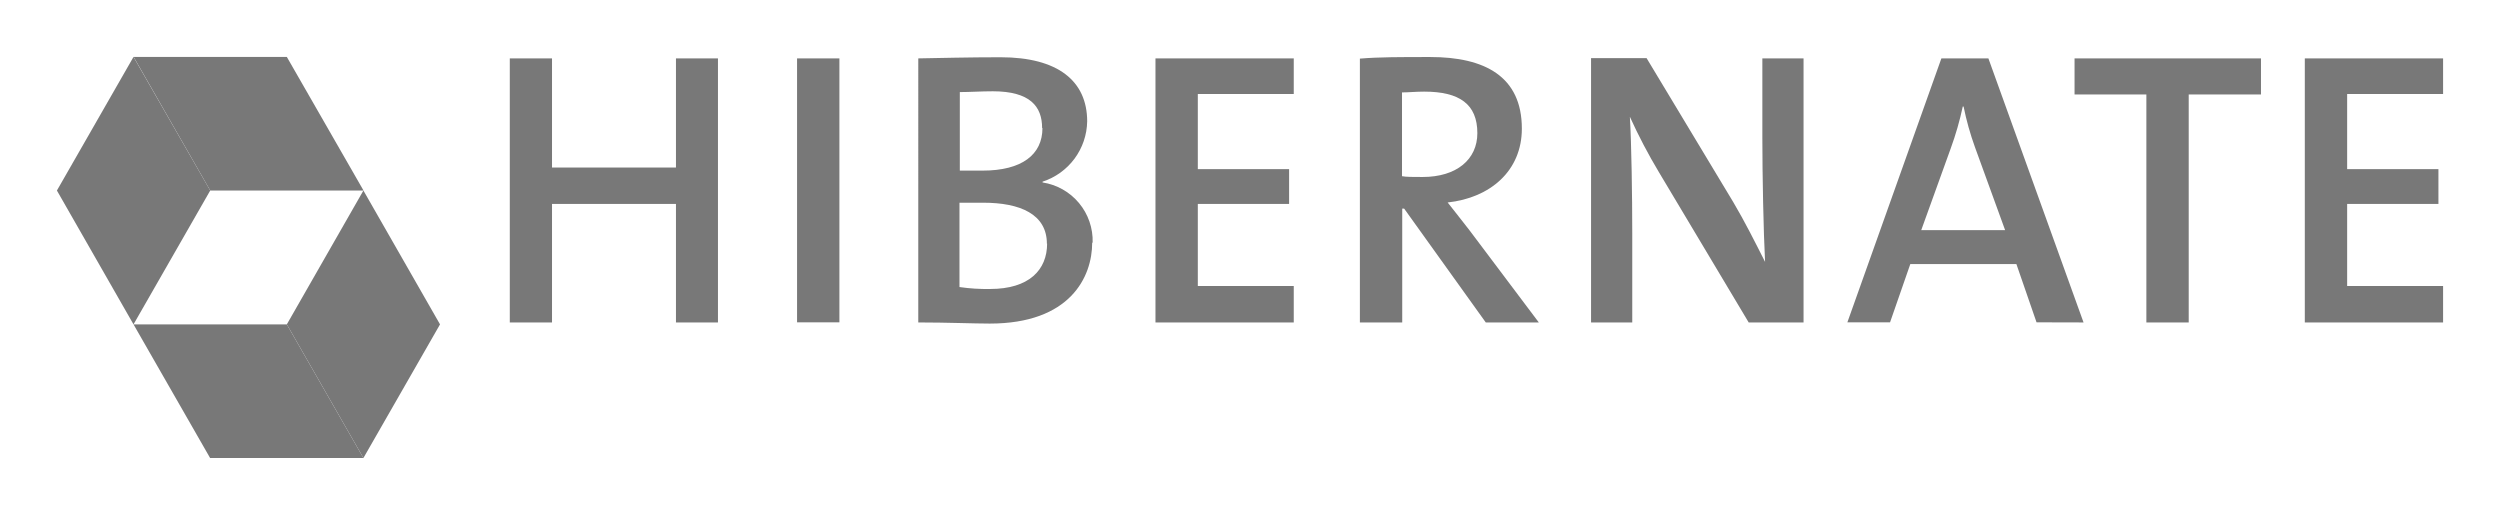 <svg xmlns="http://www.w3.org/2000/svg" xmlns:xlink="http://www.w3.org/1999/xlink" width="219.65" height="45.24" viewBox="0 0 219.65 45.24"><defs><clipPath id="5a4ddab6-b2b9-4248-ab93-4d49d4544dff" transform="translate(-28 -44.39)"><rect x="33" y="49" width="210" height="36" style="fill:none"/></clipPath><clipPath id="a2cdd8ad-5c77-4cec-bbca-656970177013" transform="translate(-28 -44.39)"><polygon points="33 61.13 39.73 72.89 46.47 61.13 39.73 49.39 33 61.13" style="fill:none;clip-rule:evenodd"/></clipPath><clipPath id="6745729e-c922-40db-bb1d-b115e1cad073" transform="translate(-28 -44.39)"><rect width="276" height="133" style="fill:none"/></clipPath><clipPath id="c6421239-7173-4bda-ba3a-7a5c783d1329" transform="translate(-28 -44.39)"><polygon points="39.74 49.39 46.47 61.13 59.94 61.13 53.2 49.39 39.74 49.39" style="fill:none;clip-rule:evenodd"/></clipPath><clipPath id="9d5c7d20-b161-47ec-b27f-b8ae66586b52" transform="translate(-28 -44.39)"><polygon points="53.2 72.89 59.93 84.63 66.66 72.89 59.93 61.13 53.2 72.89" style="fill:none;clip-rule:evenodd"/></clipPath><clipPath id="1cbb4b1d-4122-45c7-9ca5-6314a9c5bbae" transform="translate(-28 -44.39)"><polygon points="39.73 72.89 46.46 84.63 59.93 84.63 53.2 72.89 39.73 72.89" style="fill:none;clip-rule:evenodd"/></clipPath><clipPath id="0accd3f0-81d0-456a-9d52-5c468fb4c196" transform="translate(-28 -44.39)"><polygon points="91.08 72.72 91.08 49.52 87.39 49.52 87.39 59.11 76.5 59.11 76.5 49.52 72.79 49.52 72.79 72.72 76.5 72.72 76.5 62.31 87.39 62.31 87.39 72.72 91.08 72.72" style="fill:none;clip-rule:evenodd"/></clipPath><clipPath id="6f931c84-1d0e-4490-98b3-572c8b7d19c6" transform="translate(-28 -44.39)"><rect x="98.03" y="49.52" width="3.72" height="23.19" style="fill:none"/></clipPath><clipPath id="60139e4e-61c5-40f6-ac68-9519084eaae9" transform="translate(-28 -44.39)"><path d="M124,65.71a5.19,5.19,0,0,0-4.4-5.29v-.07a5.67,5.67,0,0,0,3.92-5.29c0-3.57-2.59-5.64-7.61-5.64-2.8,0-5.43.07-7.23.1V72.72c2.56,0,4.88.1,6.28.1,7.06,0,9-4.09,9-7.11m-4.37-10.07c0,2.34-1.81,3.74-5.26,3.74-.78,0-1.36,0-2,0V52.48c.89,0,1.88-.07,2.9-.07,3.28,0,4.33,1.34,4.33,3.23m.44,10.14c0,2.34-1.6,4-5,4a16.65,16.65,0,0,1-2.7-.17V62.2c.51,0,1.71,0,2.08,0,3.24,0,5.6,1,5.6,3.61" style="fill:none;clip-rule:evenodd"/></clipPath><clipPath id="5fcbb983-3d40-49cc-ae12-c7df3f05560b" transform="translate(-28 -44.39)"><polygon points="141.67 72.72 141.67 69.52 133.24 69.52 133.24 62.31 141.26 62.31 141.26 59.25 133.24 59.25 133.24 52.65 141.67 52.65 141.67 49.52 129.52 49.52 129.52 72.72 141.67 72.72" style="fill:none;clip-rule:evenodd"/></clipPath><clipPath id="1c1bd273-44f7-433a-86f6-dbacfab1cabe" transform="translate(-28 -44.39)"><path d="M163.2,72.72l-6.07-8.07c-.58-.76-1.3-1.65-1.94-2.47,3.75-.41,6.52-2.78,6.52-6.49,0-4.6-3.28-6.29-8.05-6.29-2.59,0-4.51,0-6.18.14V72.72h3.72v-10h.17l7.17,10ZM157.8,56.09c0,2.3-1.81,3.85-4.81,3.85-.82,0-1.47,0-1.81-.07V52.51c.55,0,1.23-.07,1.95-.07C156.23,52.44,157.8,53.54,157.8,56.09Z" style="fill:none;clip-rule:evenodd"/></clipPath><clipPath id="7edb7582-a09e-463d-87eb-03129f9be89d" transform="translate(-28 -44.39)"><path d="M186.46,72.72V49.52h-3.62V56.4c0,3.4.1,8.38.24,11-.85-1.68-1.78-3.54-2.8-5.26l-7.61-12.64h-4.88V72.72h3.62v-7.8c0-3.3-.07-8-.21-10.27a48.39,48.39,0,0,0,2.56,4.88l7.88,13.19Z" style="fill:none;clip-rule:evenodd"/></clipPath><clipPath id="118ccd47-595d-424c-a7b8-e3d4e296fd61" transform="translate(-28 -44.39)"><path d="M211.06,72.72,202.7,49.52h-4.13l-8.26,23.19h3.75l1.78-5.12h9.32l1.77,5.12Zm-6.89-8.11h-7.37l2.59-7.18a27.53,27.53,0,0,0,1.06-3.68h.07a25.16,25.16,0,0,0,1,3.57Z" style="fill:none;clip-rule:evenodd"/></clipPath><clipPath id="3a308b33-645f-424c-91be-68b01e7186ac" transform="translate(-28 -44.39)"><polygon points="226.65 52.69 226.65 49.52 210.27 49.52 210.27 52.69 216.58 52.69 216.58 72.72 220.3 72.72 220.3 52.69 226.65 52.69" style="fill:none;clip-rule:evenodd"/></clipPath><clipPath id="c3b6e167-dd47-49b2-b656-c288065da2af" transform="translate(-28 -44.39)"><polygon points="242.65 72.72 242.65 69.52 234.22 69.52 234.22 62.31 242.24 62.31 242.24 59.25 234.22 59.25 234.22 52.65 242.65 52.65 242.65 49.52 230.5 49.52 230.5 72.72 242.65 72.72" style="fill:none;clip-rule:evenodd"/></clipPath></defs><title>hibernate</title><g id="faeb284e-4dc5-488b-baf7-8da9a44297c4" data-name="Слой 2"><g id="5ecdbf0c-360a-411e-b65e-3a9b0d91bfc1" data-name="Слой 1"><g style="opacity:0.75;isolation:isolate"><g style="clip-path:url(#5a4ddab6-b2b9-4248-ab93-4d49d4544dff)"><g style="clip-path:url(#a2cdd8ad-5c77-4cec-bbca-656970177013)"><g style="clip-path:url(#6745729e-c922-40db-bb1d-b115e1cad073)"><rect width="23.47" height="33.5" style="fill:#4b4b4b"/></g></g><g style="clip-path:url(#c6421239-7173-4bda-ba3a-7a5c783d1329)"><g style="clip-path:url(#6745729e-c922-40db-bb1d-b115e1cad073)"><rect x="6.74" width="30.2" height="21.74" style="fill:#4b4b4b"/></g></g><g style="clip-path:url(#9d5c7d20-b161-47ec-b27f-b8ae66586b52)"><g style="clip-path:url(#6745729e-c922-40db-bb1d-b115e1cad073)"><rect x="20.2" y="11.75" width="23.46" height="33.5" style="fill:#4b4b4b"/></g></g><g style="clip-path:url(#1cbb4b1d-4122-45c7-9ca5-6314a9c5bbae)"><g style="clip-path:url(#6745729e-c922-40db-bb1d-b115e1cad073)"><rect x="6.72" y="23.5" width="30.2" height="21.74" style="fill:#4b4b4b"/></g></g><g style="clip-path:url(#0accd3f0-81d0-456a-9d52-5c468fb4c196)"><g style="clip-path:url(#6745729e-c922-40db-bb1d-b115e1cad073)"><rect x="39.79" y="0.14" width="28.29" height="33.19" style="fill:#4b4b4b"/></g></g><g style="clip-path:url(#6f931c84-1d0e-4490-98b3-572c8b7d19c6)"><g style="clip-path:url(#6745729e-c922-40db-bb1d-b115e1cad073)"><rect x="65.03" y="0.14" width="13.72" height="33.19" style="fill:#4b4b4b"/></g></g><g style="clip-path:url(#60139e4e-61c5-40f6-ac68-9519084eaae9)"><g style="clip-path:url(#6745729e-c922-40db-bb1d-b115e1cad073)"><rect x="75.7" y="0.03" width="25.32" height="33.4" style="fill:#4b4b4b"/></g></g><g style="clip-path:url(#5fcbb983-3d40-49cc-ae12-c7df3f05560b)"><g style="clip-path:url(#6745729e-c922-40db-bb1d-b115e1cad073)"><rect x="96.52" y="0.14" width="22.15" height="33.19" style="fill:#4b4b4b"/></g></g><g style="clip-path:url(#1c1bd273-44f7-433a-86f6-dbacfab1cabe)"><g style="clip-path:url(#6745729e-c922-40db-bb1d-b115e1cad073)"><rect x="114.46" width="25.73" height="33.33" style="fill:#4b4b4b"/></g></g><g style="clip-path:url(#7edb7582-a09e-463d-87eb-03129f9be89d)"><g style="clip-path:url(#6745729e-c922-40db-bb1d-b115e1cad073)"><rect x="134.79" y="0.14" width="28.67" height="33.19" style="fill:#4b4b4b"/></g></g><g style="clip-path:url(#118ccd47-595d-424c-a7b8-e3d4e296fd61)"><g style="clip-path:url(#6745729e-c922-40db-bb1d-b115e1cad073)"><rect x="157.31" y="0.14" width="30.75" height="33.19" style="fill:#4b4b4b"/></g></g><g style="clip-path:url(#3a308b33-645f-424c-91be-68b01e7186ac)"><g style="clip-path:url(#6745729e-c922-40db-bb1d-b115e1cad073)"><rect x="177.27" y="0.14" width="26.38" height="33.19" style="fill:#4b4b4b"/></g></g><g style="clip-path:url(#c3b6e167-dd47-49b2-b656-c288065da2af)"><g style="clip-path:url(#6745729e-c922-40db-bb1d-b115e1cad073)"><rect x="197.5" y="0.14" width="22.15" height="33.19" style="fill:#4b4b4b"/></g></g></g></g></g></g></svg>
